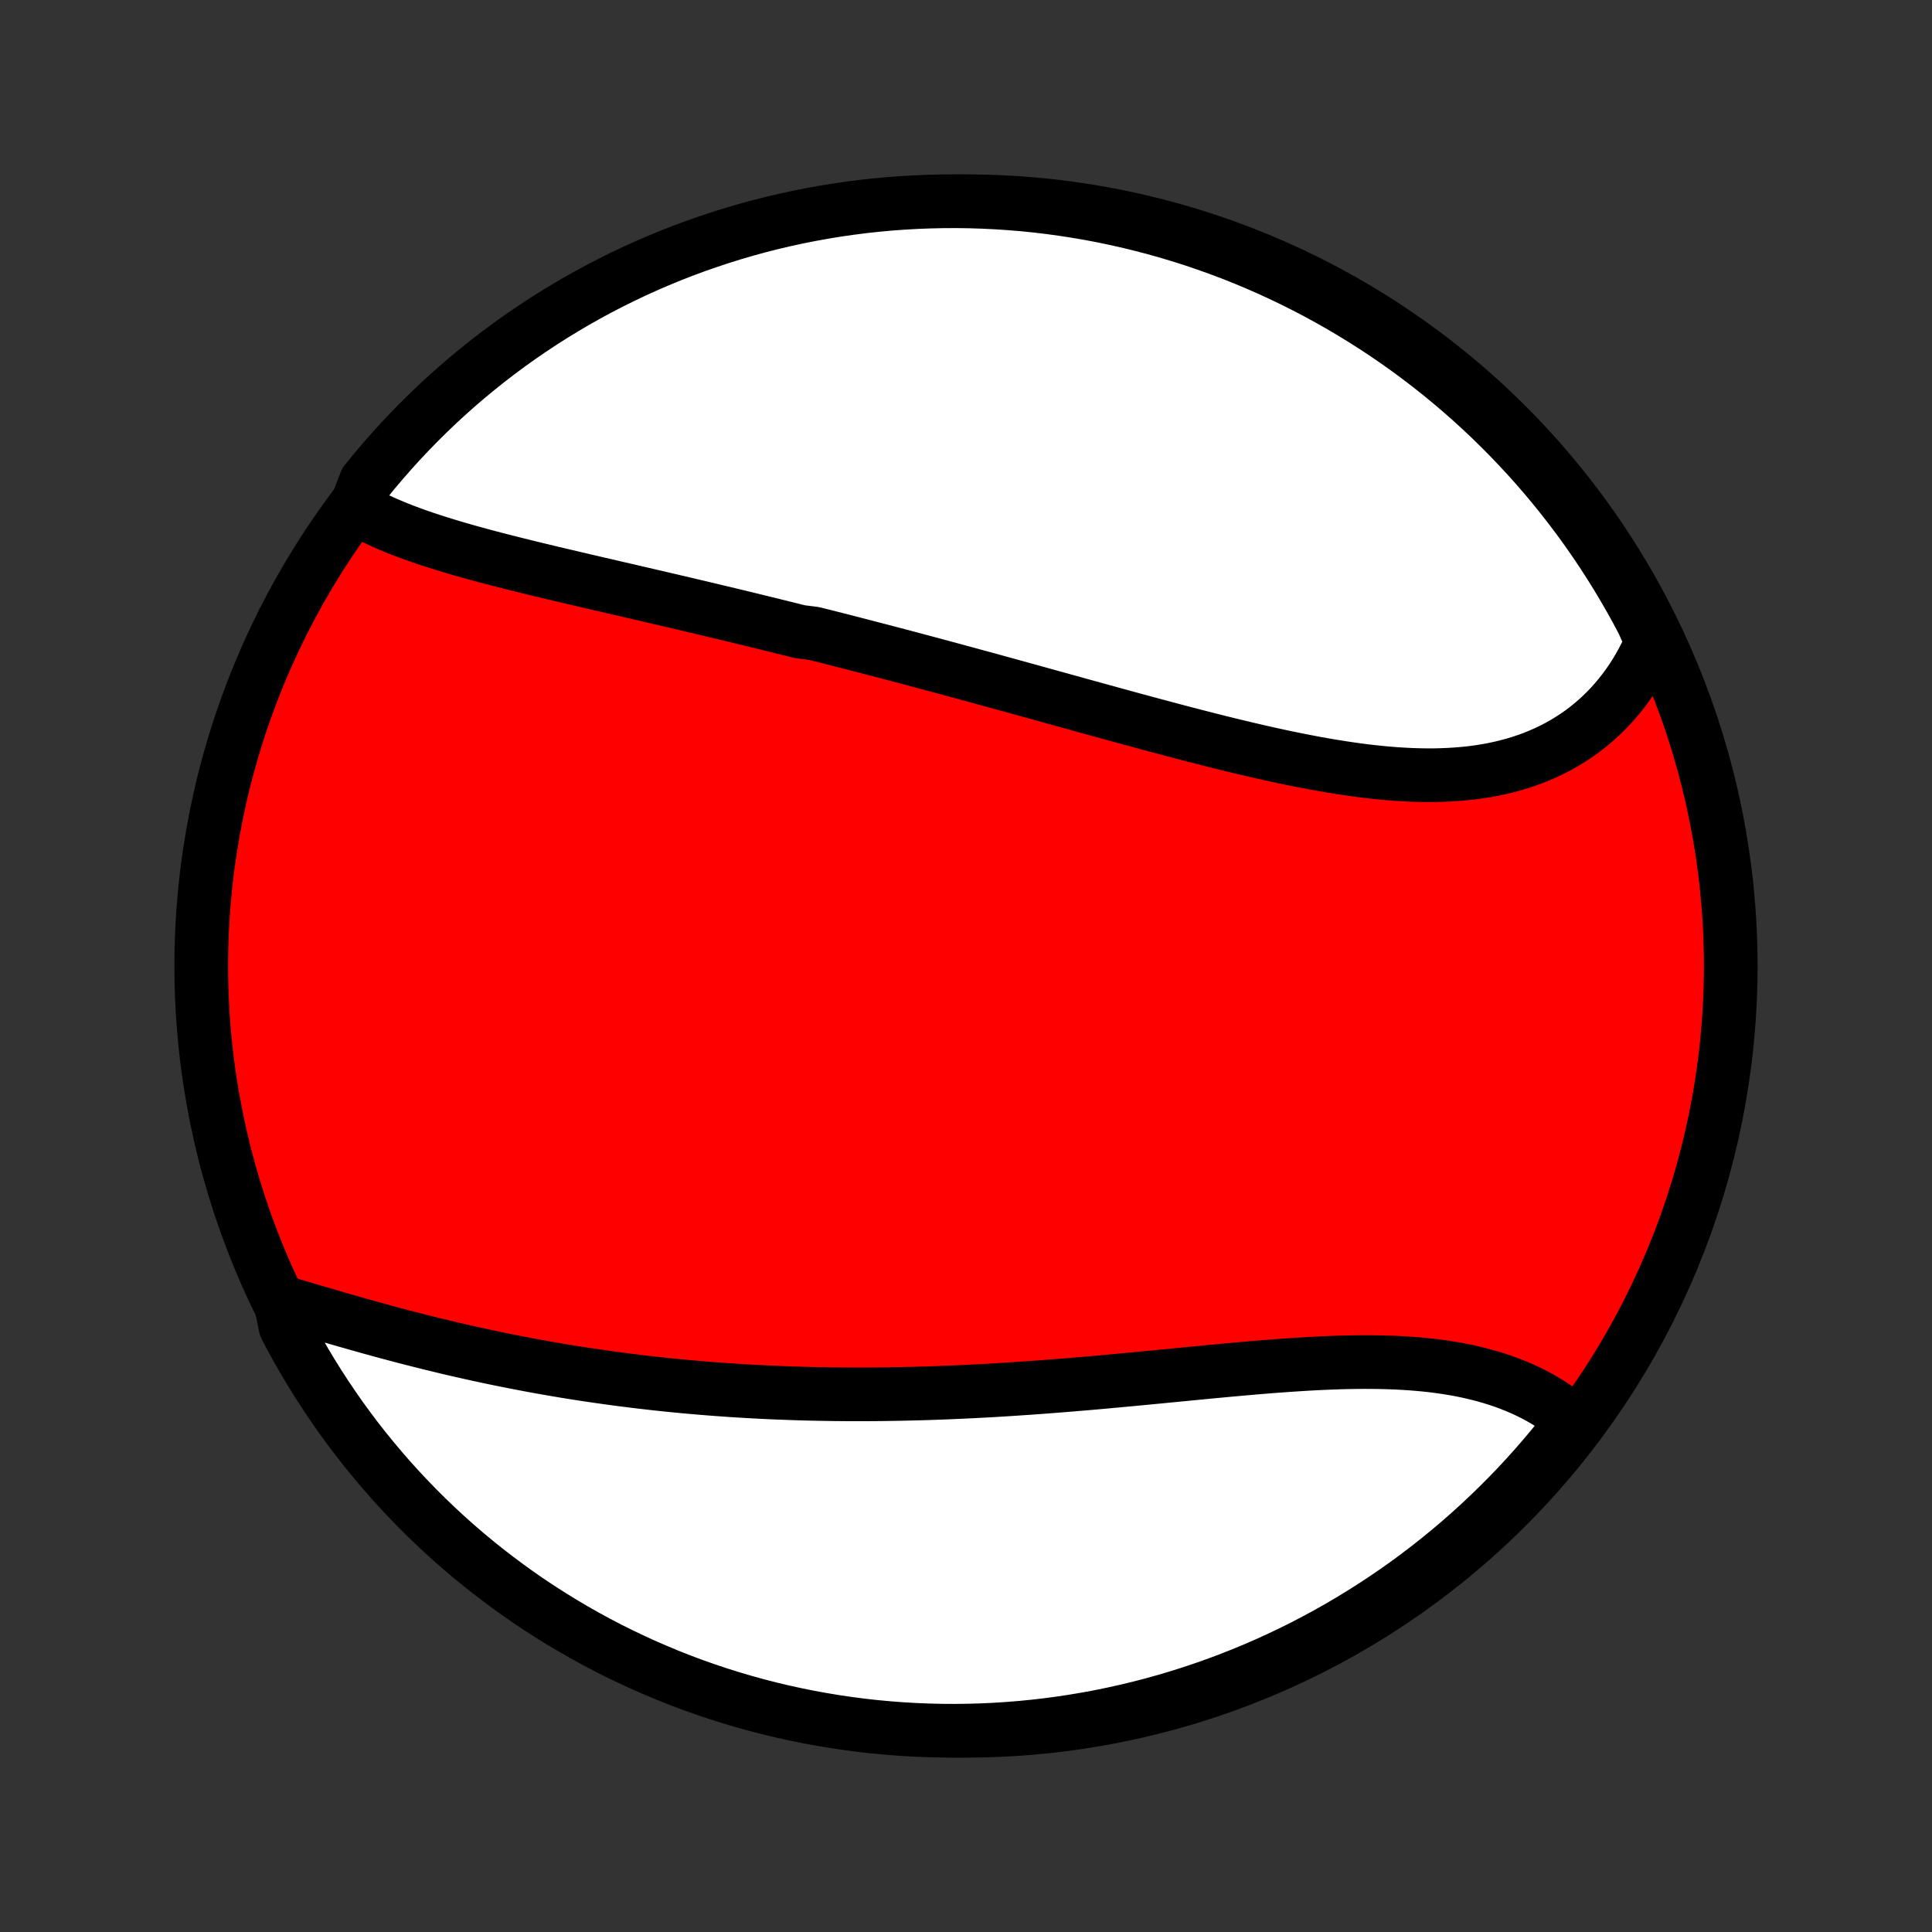 <?xml version="1.0" encoding="utf-8" standalone="no"?>
<!DOCTYPE svg PUBLIC "-//W3C//DTD SVG 1.1//EN"
  "http://www.w3.org/Graphics/SVG/1.1/DTD/svg11.dtd">
<!-- Created with matplotlib (http://matplotlib.org/) -->
<svg height="72pt" version="1.1" viewBox="0 0 72 72" width="72pt" xmlns="http://www.w3.org/2000/svg" xmlns:xlink="http://www.w3.org/1999/xlink">
 <rect x="0" y="0" width="72" height="72" fill="#333333" stroke="none"/>
 <defs>
  <style type="text/css">
*{stroke-linecap:butt;stroke-linejoin:round;}
  </style>
 </defs>
 <g id="figure_1">
  <g id="patch_1">
   <path d="
M0 72
L72 72
L72 0
L0 0
z
" style="fill:none;"/>
  </g>
  <g id="axes_1">
   <g id="PatchCollection_1">
    <defs>
     <path d="
M36 -7.5
C43.558 -7.5 50.808 -10.503 56.153 -15.848
C61.497 -21.192 64.5 -28.442 64.5 -36
C64.5 -43.558 61.497 -50.808 56.153 -56.153
C50.808 -61.497 43.558 -64.5 36 -64.5
C28.442 -64.5 21.192 -61.497 15.848 -56.153
C10.503 -50.808 7.5 -43.558 7.5 -36
C7.5 -28.442 10.503 -21.192 15.848 -15.848
C21.192 -10.503 28.442 -7.5 36 -7.5
z
" id="C0_0_a811fe30f3"/>
     <path d="
M13.254 -53.07
L13.447 -52.959
L13.645 -52.851
L13.847 -52.747
L14.053 -52.647
L14.264 -52.55
L14.477 -52.456
L14.694 -52.365
L14.914 -52.276
L15.138 -52.19
L15.364 -52.106
L15.592 -52.025
L15.823 -51.945
L16.057 -51.868
L16.292 -51.792
L16.53 -51.718
L16.769 -51.645
L17.01 -51.573
L17.253 -51.503
L17.497 -51.434
L17.743 -51.366
L17.989 -51.299
L18.237 -51.233
L18.486 -51.168
L18.736 -51.104
L18.987 -51.04
L19.239 -50.977
L19.491 -50.914
L19.744 -50.852
L19.998 -50.79
L20.252 -50.729
L20.507 -50.668
L20.762 -50.607
L21.017 -50.547
L21.273 -50.487
L21.53 -50.427
L21.786 -50.367
L22.043 -50.307
L22.3 -50.247
L22.557 -50.188
L22.814 -50.128
L23.072 -50.068
L23.33 -50.009
L23.587 -49.949
L23.845 -49.889
L24.103 -49.829
L24.361 -49.769
L24.62 -49.709
L24.878 -49.649
L25.137 -49.588
L25.395 -49.528
L25.654 -49.467
L25.912 -49.406
L26.171 -49.345
L26.43 -49.283
L26.689 -49.221
L26.948 -49.16
L27.208 -49.097
L27.467 -49.035
L27.727 -48.972
L27.987 -48.909
L28.247 -48.845
L28.507 -48.782
L28.767 -48.718
L29.028 -48.653
L29.289 -48.589
L29.55 -48.524
L29.811 -48.458
L30.335 -48.392
L30.598 -48.326
L30.861 -48.26
L31.124 -48.193
L31.387 -48.126
L31.651 -48.058
L31.916 -47.99
L32.181 -47.921
L32.446 -47.852
L32.712 -47.783
L32.979 -47.714
L33.246 -47.643
L33.514 -47.573
L33.782 -47.502
L34.051 -47.431
L34.32 -47.359
L34.59 -47.286
L34.861 -47.214
L35.133 -47.141
L35.405 -47.067
L35.678 -46.993
L35.952 -46.919
L36.226 -46.844
L36.502 -46.769
L36.778 -46.694
L37.055 -46.618
L37.332 -46.541
L37.611 -46.465
L37.89 -46.388
L38.171 -46.31
L38.452 -46.233
L38.734 -46.155
L39.017 -46.076
L39.3 -45.998
L39.585 -45.919
L39.871 -45.84
L40.157 -45.76
L40.444 -45.681
L40.733 -45.601
L41.022 -45.522
L41.312 -45.442
L41.603 -45.362
L41.894 -45.282
L42.187 -45.202
L42.48 -45.123
L42.774 -45.043
L43.069 -44.964
L43.365 -44.885
L43.661 -44.806
L43.958 -44.727
L44.256 -44.65
L44.554 -44.572
L44.853 -44.496
L45.152 -44.42
L45.452 -44.344
L45.752 -44.27
L46.053 -44.197
L46.354 -44.125
L46.655 -44.054
L46.957 -43.984
L47.258 -43.916
L47.56 -43.85
L47.862 -43.785
L48.163 -43.723
L48.465 -43.662
L48.766 -43.604
L49.067 -43.547
L49.367 -43.494
L49.667 -43.443
L49.967 -43.395
L50.265 -43.35
L50.563 -43.308
L50.86 -43.27
L51.156 -43.235
L51.45 -43.204
L51.743 -43.178
L52.035 -43.155
L52.326 -43.137
L52.615 -43.123
L52.902 -43.114
L53.187 -43.11
L53.47 -43.111
L53.751 -43.118
L54.029 -43.13
L54.306 -43.148
L54.579 -43.171
L54.85 -43.2
L55.118 -43.236
L55.384 -43.278
L55.646 -43.326
L55.904 -43.381
L56.16 -43.443
L56.412 -43.511
L56.66 -43.585
L56.904 -43.667
L57.145 -43.755
L57.381 -43.851
L57.614 -43.953
L57.842 -44.062
L58.065 -44.178
L58.284 -44.3
L58.498 -44.43
L58.708 -44.566
L58.913 -44.709
L59.112 -44.858
L59.306 -45.014
L59.496 -45.177
L59.679 -45.345
L59.858 -45.52
L60.031 -45.701
L60.198 -45.888
L60.36 -46.081
L60.516 -46.28
L60.666 -46.484
L60.81 -46.693
L60.948 -46.908
L61.08 -47.128
L61.205 -47.353
L61.325 -47.583
L61.438 -47.818
L61.545 -48.057
L61.458 -48.301
L61.231 -48.811
L60.996 -49.254
L60.753 -49.692
L60.502 -50.126
L60.245 -50.556
L59.98 -50.981
L59.707 -51.402
L59.428 -51.818
L59.141 -52.23
L58.847 -52.636
L58.546 -53.037
L58.238 -53.434
L57.924 -53.824
L57.603 -54.21
L57.275 -54.59
L56.941 -54.964
L56.6 -55.332
L56.253 -55.695
L55.9 -56.051
L55.541 -56.402
L55.176 -56.746
L54.805 -57.084
L54.429 -57.415
L54.046 -57.74
L53.659 -58.059
L53.266 -58.37
L52.867 -58.675
L52.464 -58.973
L52.055 -59.264
L51.642 -59.547
L51.224 -59.824
L50.801 -60.093
L50.373 -60.355
L49.942 -60.61
L49.506 -60.857
L49.066 -61.097
L48.622 -61.328
L48.174 -61.553
L47.722 -61.769
L47.267 -61.978
L46.809 -62.178
L46.347 -62.371
L45.882 -62.556
L45.414 -62.732
L44.943 -62.9
L44.469 -63.061
L43.993 -63.213
L43.514 -63.356
L43.033 -63.492
L42.55 -63.618
L42.065 -63.737
L41.578 -63.847
L41.09 -63.949
L40.599 -64.042
L40.108 -64.126
L39.615 -64.202
L39.121 -64.27
L38.626 -64.329
L38.131 -64.379
L37.634 -64.42
L37.137 -64.453
L36.64 -64.477
L36.143 -64.493
L35.645 -64.5
L35.148 -64.498
L34.651 -64.487
L34.154 -64.468
L33.658 -64.44
L33.163 -64.404
L32.669 -64.359
L32.175 -64.305
L31.683 -64.242
L31.192 -64.171
L30.702 -64.091
L30.214 -64.003
L29.728 -63.907
L29.244 -63.801
L28.762 -63.688
L28.282 -63.566
L27.804 -63.435
L27.329 -63.296
L26.857 -63.149
L26.387 -62.993
L25.92 -62.83
L25.456 -62.658
L24.996 -62.478
L24.539 -62.29
L24.085 -62.094
L23.635 -61.89
L23.189 -61.678
L22.746 -61.458
L22.308 -61.231
L21.874 -60.996
L21.444 -60.753
L21.019 -60.502
L20.598 -60.245
L20.182 -59.98
L19.77 -59.707
L19.364 -59.428
L18.963 -59.141
L18.567 -58.847
L18.176 -58.546
L17.79 -58.238
L17.41 -57.924
L17.036 -57.603
L16.668 -57.275
L16.305 -56.941
L15.949 -56.6
L15.598 -56.253
L15.254 -55.9
L14.916 -55.541
L14.585 -55.176
L14.26 -54.805
L13.941 -54.429
L13.63 -54.046
z
" id="C0_1_2f94ccb22c"/>
     <path d="
M10.447 -23.496
L10.706 -23.42
L10.966 -23.343
L11.227 -23.266
L11.49 -23.188
L11.755 -23.11
L12.02 -23.032
L12.287 -22.954
L12.555 -22.876
L12.823 -22.799
L13.093 -22.722
L13.363 -22.645
L13.634 -22.569
L13.906 -22.493
L14.179 -22.418
L14.452 -22.344
L14.726 -22.271
L15 -22.198
L15.275 -22.127
L15.55 -22.057
L15.826 -21.987
L16.102 -21.919
L16.378 -21.852
L16.654 -21.785
L16.931 -21.72
L17.208 -21.657
L17.485 -21.594
L17.763 -21.532
L18.04 -21.472
L18.318 -21.413
L18.596 -21.355
L18.874 -21.299
L19.152 -21.244
L19.43 -21.19
L19.709 -21.137
L19.987 -21.085
L20.266 -21.035
L20.545 -20.986
L20.824 -20.939
L21.102 -20.892
L21.382 -20.847
L21.661 -20.803
L21.94 -20.761
L22.22 -20.72
L22.5 -20.68
L22.779 -20.641
L23.059 -20.603
L23.34 -20.567
L23.62 -20.532
L23.901 -20.498
L24.182 -20.466
L24.463 -20.434
L24.744 -20.404
L25.026 -20.375
L25.308 -20.348
L25.591 -20.321
L25.873 -20.296
L26.157 -20.272
L26.44 -20.249
L26.724 -20.227
L27.009 -20.207
L27.293 -20.187
L27.579 -20.169
L27.865 -20.152
L28.151 -20.137
L28.438 -20.122
L28.725 -20.108
L29.014 -20.096
L29.302 -20.085
L29.592 -20.075
L29.882 -20.066
L30.172 -20.058
L30.464 -20.052
L30.756 -20.047
L31.049 -20.042
L31.343 -20.039
L31.637 -20.037
L31.932 -20.037
L32.228 -20.037
L32.525 -20.038
L32.823 -20.041
L33.121 -20.045
L33.421 -20.05
L33.721 -20.056
L34.023 -20.063
L34.325 -20.071
L34.628 -20.08
L34.932 -20.091
L35.238 -20.102
L35.544 -20.115
L35.851 -20.128
L36.159 -20.143
L36.468 -20.159
L36.778 -20.175
L37.089 -20.193
L37.401 -20.212
L37.713 -20.232
L38.027 -20.253
L38.342 -20.274
L38.657 -20.297
L38.974 -20.32
L39.291 -20.345
L39.609 -20.37
L39.928 -20.396
L40.248 -20.423
L40.569 -20.45
L40.89 -20.478
L41.212 -20.507
L41.535 -20.537
L41.858 -20.567
L42.182 -20.597
L42.506 -20.628
L42.831 -20.659
L43.156 -20.69
L43.481 -20.722
L43.807 -20.753
L44.133 -20.785
L44.459 -20.817
L44.785 -20.848
L45.111 -20.88
L45.436 -20.91
L45.762 -20.941
L46.087 -20.97
L46.411 -20.999
L46.735 -21.027
L47.059 -21.054
L47.381 -21.08
L47.703 -21.104
L48.024 -21.127
L48.343 -21.148
L48.661 -21.168
L48.978 -21.186
L49.293 -21.201
L49.607 -21.214
L49.919 -21.225
L50.229 -21.233
L50.537 -21.238
L50.842 -21.24
L51.146 -21.239
L51.446 -21.235
L51.745 -21.227
L52.04 -21.216
L52.333 -21.2
L52.622 -21.181
L52.908 -21.157
L53.191 -21.13
L53.471 -21.098
L53.747 -21.061
L54.019 -21.02
L54.287 -20.974
L54.552 -20.923
L54.812 -20.867
L55.068 -20.806
L55.32 -20.74
L55.567 -20.67
L55.81 -20.594
L56.048 -20.513
L56.281 -20.427
L56.51 -20.335
L56.734 -20.239
L56.952 -20.138
L57.166 -20.031
L57.374 -19.92
L57.577 -19.803
L57.774 -19.682
L57.967 -19.556
L58.153 -19.425
L58.334 -19.29
L58.51 -19.15
L58.506 -19.006
L58.197 -18.515
L57.882 -18.124
L57.56 -17.74
L57.231 -17.361
L56.896 -16.987
L56.555 -16.619
L56.207 -16.258
L55.853 -15.902
L55.493 -15.553
L55.127 -15.209
L54.756 -14.872
L54.379 -14.541
L53.995 -14.217
L53.607 -13.9
L53.213 -13.589
L52.814 -13.285
L52.41 -12.988
L52.001 -12.698
L51.587 -12.416
L51.168 -12.14
L50.745 -11.872
L50.317 -11.611
L49.885 -11.357
L49.448 -11.111
L49.007 -10.872
L48.563 -10.641
L48.114 -10.418
L47.662 -10.203
L47.207 -9.995
L46.748 -9.796
L46.285 -9.604
L45.82 -9.421
L45.352 -9.245
L44.88 -9.078
L44.406 -8.919
L43.93 -8.768
L43.451 -8.625
L42.97 -8.491
L42.486 -8.365
L42.001 -8.248
L41.514 -8.139
L41.025 -8.038
L40.535 -7.946
L40.043 -7.863
L39.55 -7.788
L39.056 -7.722
L38.561 -7.664
L38.065 -7.615
L37.569 -7.575
L37.072 -7.543
L36.575 -7.52
L36.077 -7.506
L35.58 -7.5
L35.082 -7.503
L34.585 -7.515
L34.089 -7.535
L33.593 -7.564
L33.098 -7.602
L32.603 -7.648
L32.11 -7.703
L31.618 -7.767
L31.127 -7.839
L30.638 -7.92
L30.15 -8.009
L29.664 -8.107
L29.18 -8.213
L28.698 -8.328
L28.218 -8.451
L27.741 -8.583
L27.266 -8.723
L26.794 -8.871
L26.325 -9.028
L25.858 -9.192
L25.395 -9.365
L24.935 -9.546
L24.479 -9.736
L24.025 -9.933
L23.576 -10.138
L23.13 -10.351
L22.688 -10.571
L22.25 -10.8
L21.817 -11.036
L21.388 -11.28
L20.963 -11.531
L20.543 -11.79
L20.127 -12.056
L19.716 -12.329
L19.311 -12.61
L18.91 -12.898
L18.515 -13.193
L18.124 -13.494
L17.74 -13.803
L17.361 -14.118
L16.987 -14.44
L16.619 -14.769
L16.258 -15.104
L15.902 -15.445
L15.553 -15.793
L15.209 -16.147
L14.872 -16.507
L14.541 -16.872
L14.217 -17.244
L13.9 -17.622
L13.589 -18.005
L13.285 -18.393
L12.988 -18.787
L12.698 -19.186
L12.416 -19.59
L12.14 -19.999
L11.872 -20.413
L11.611 -20.832
L11.357 -21.255
L11.111 -21.683
L10.872 -22.116
L10.641 -22.552
z
" id="C0_2_f218ca0478"/>
    </defs>
    <g clip-path="url(#p1bffca34e9)">
     <use style="fill:#ff0000;stroke:#000000;stroke-width:2.0;" x="0.0" xlink:href="#C0_0_a811fe30f3" y="72.0"/>
    </g>
    <g clip-path="url(#p1bffca34e9)">
     <use style="fill:#ffffff;stroke:#000000;stroke-width:2.0;" x="0.0" xlink:href="#C0_1_2f94ccb22c" y="72.0"/>
    </g>
    <g clip-path="url(#p1bffca34e9)">
     <use style="fill:#ffffff;stroke:#000000;stroke-width:2.0;" x="0.0" xlink:href="#C0_2_f218ca0478" y="72.0"/>
    </g>
   </g>
  </g>
 </g>
 <defs>
  <clipPath id="p1bffca34e9">
   <rect height="72.0" width="72.0" x="0.0" y="0.0"/>
  </clipPath>
 </defs>
</svg>
